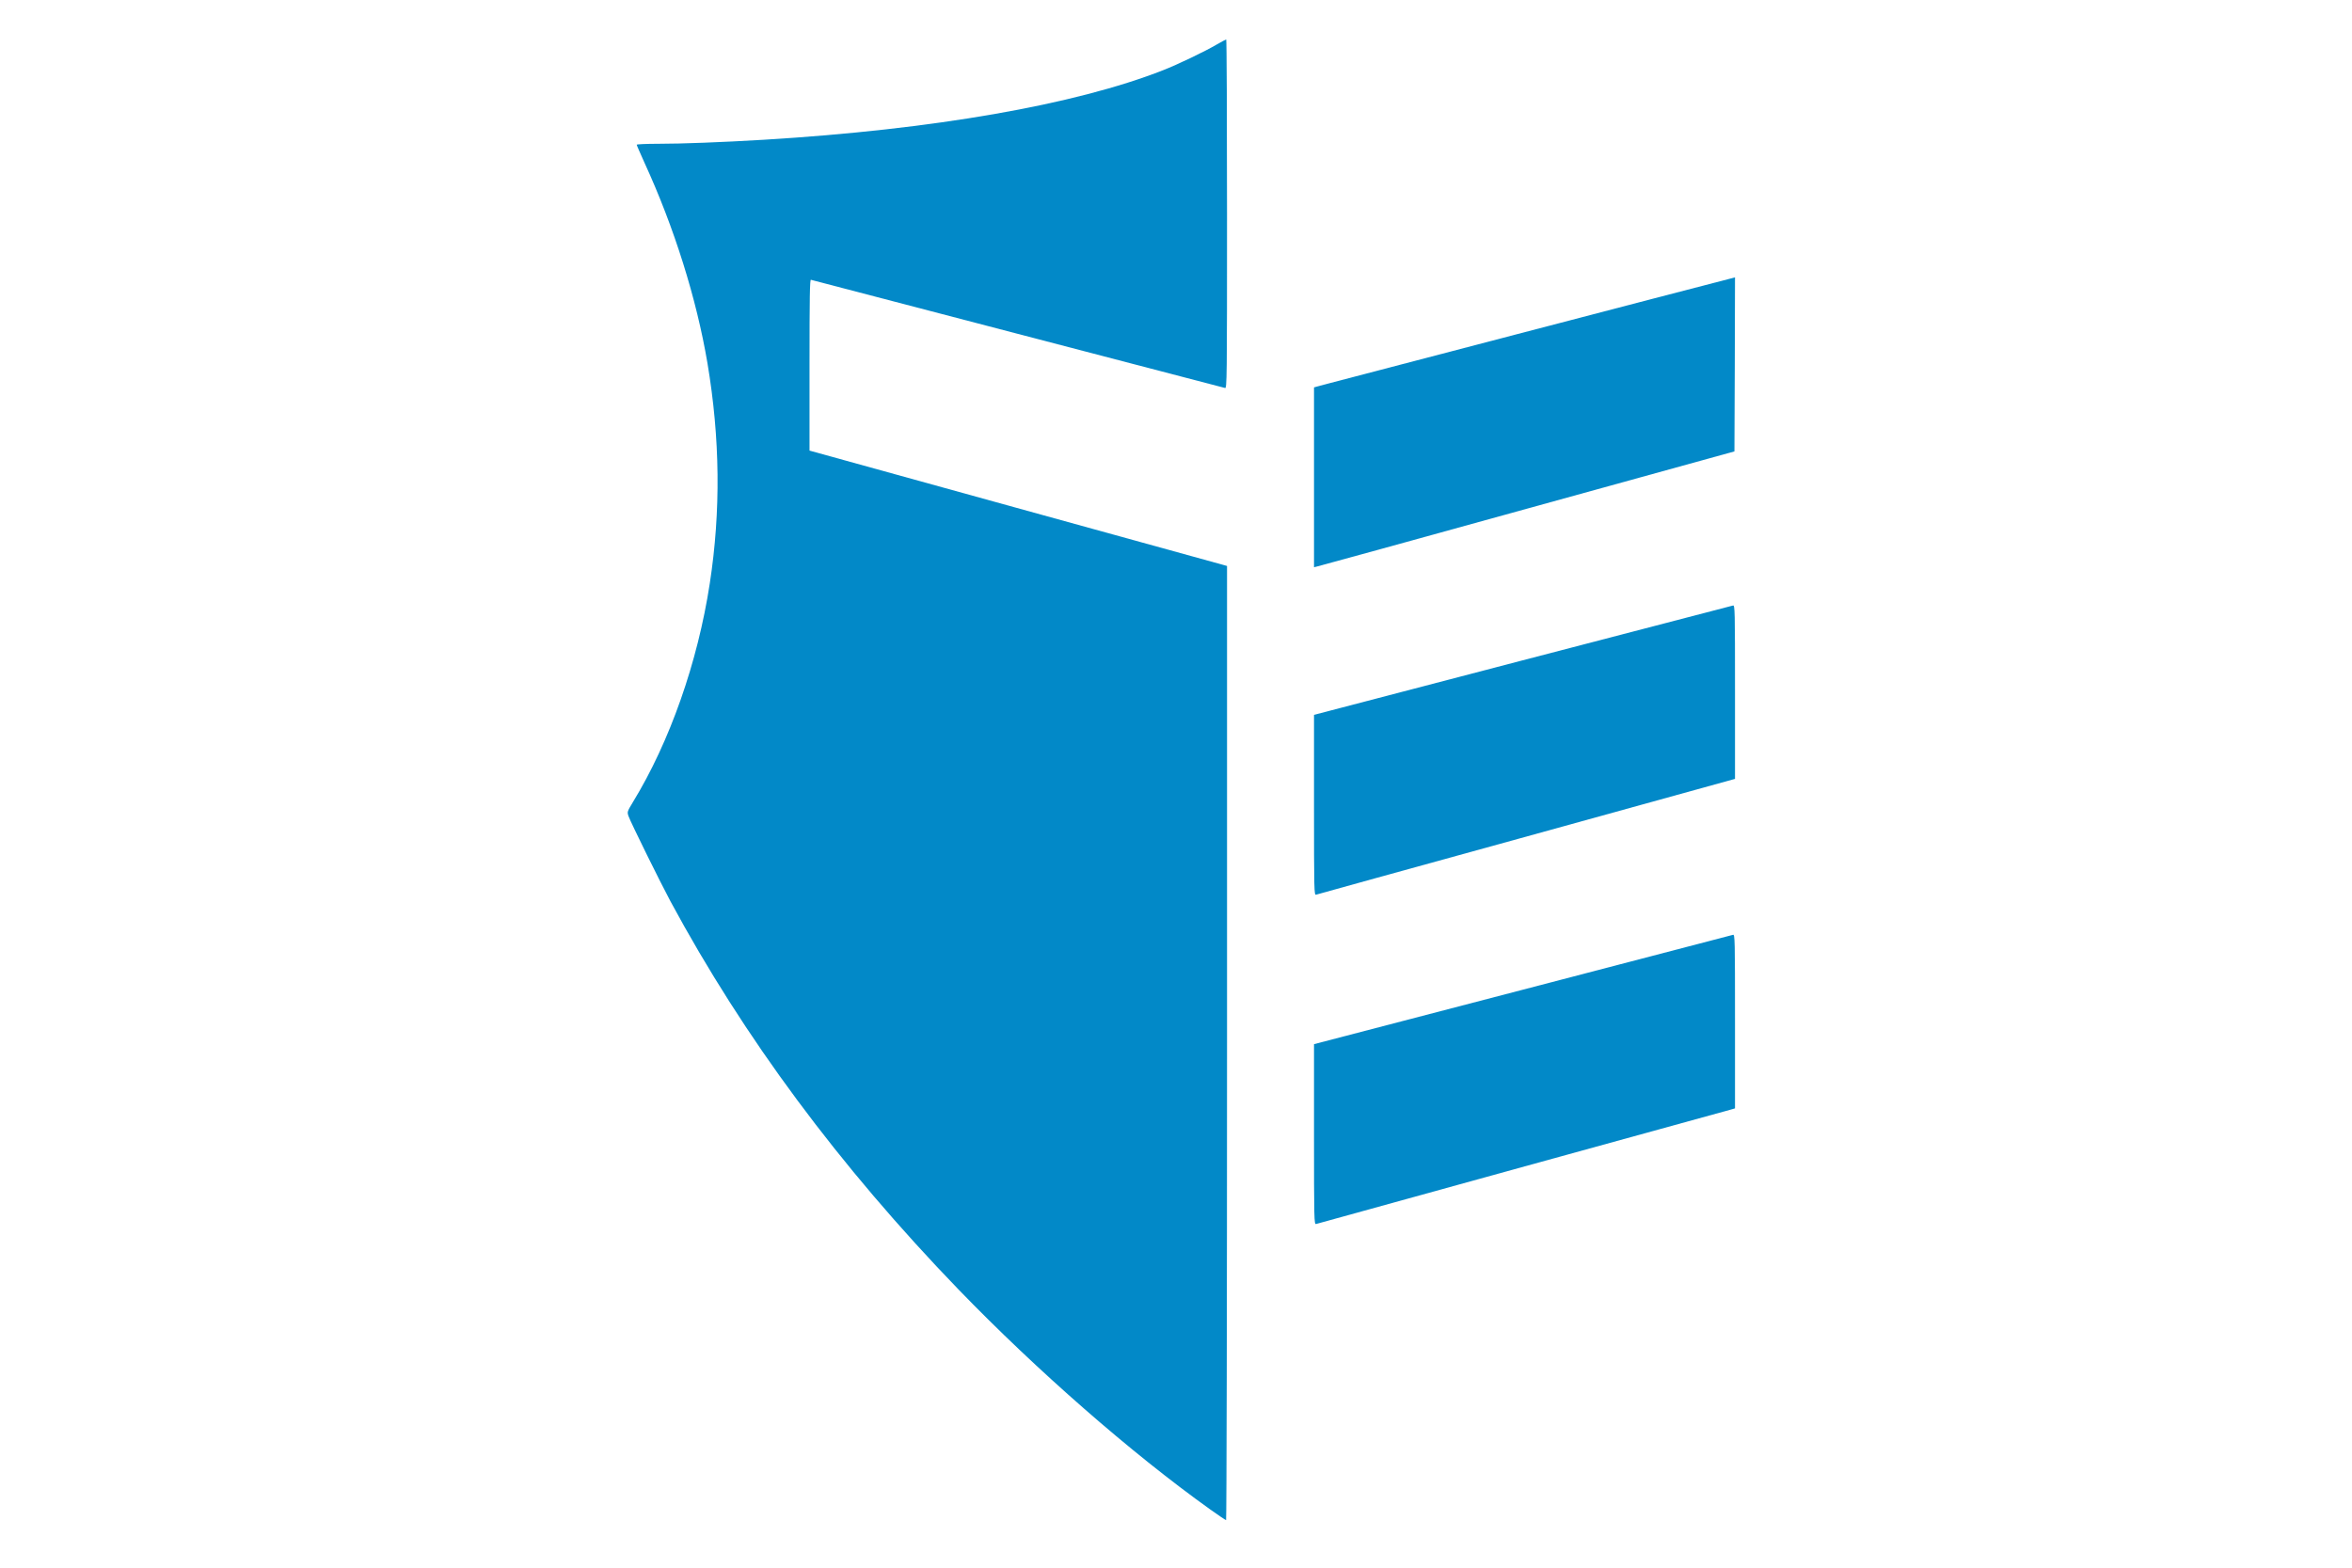 <?xml version="1.0"?>
<!DOCTYPE svg PUBLIC "-//W3C//DTD SVG 20010904//EN" "http://www.w3.org/TR/2001/REC-SVG-20010904/DTD/svg10.dtd">
<svg xmlns="http://www.w3.org/2000/svg" version="1.0" width="60" height="40" viewBox="0 0 10480 13520" preserveAspectRatio="xMidYMid meet">
<g id="layer101" fill="#0289c8" stroke="none">
 <path d="M5534 13017 c-681 -487 -1495 -1199 -2170 -1897 -1031 -1068 -1850 -2173 -2483 -3347 -92 -172 -342 -679 -362 -735 -12 -36 -11 -39 38 -120 318 -520 559 -1207 663 -1886 96 -625 89 -1251 -20 -1900 -94 -556 -286 -1169 -544 -1731 -36 -80 -66 -148 -66 -153 0 -4 82 -8 183 -8 208 0 546 -13 917 -35 1455 -88 2680 -301 3440 -600 121 -47 363 -163 461 -221 42 -24 79 -44 82 -44 4 0 7 678 7 1506 0 1429 -1 1505 -17 1500 -10 -2 -814 -213 -1788 -467 -973 -254 -1776 -464 -1783 -466 -9 -4 -12 147 -12 734 l0 739 1768 489 c972 268 1782 492 1800 497 l32 9 0 4114 c0 2263 -4 4115 -8 4115 -4 0 -67 -42 -138 -93z"/>
 <path d="M6430 9783 l0 -778 1798 -469 c988 -258 1805 -471 1815 -474 16 -4 17 36 17 746 l0 751 -42 12 c-60 15 -3549 979 -3570 985 -17 5 -18 -36 -18 -773z"/>
 <path d="M6430 6943 l0 -778 1798 -470 c988 -258 1805 -471 1815 -473 16 -4 17 36 17 746 l0 749 -57 16 c-32 9 -841 232 -1797 497 -957 264 -1748 482 -1758 486 -17 5 -18 -28 -18 -773z"/>
 <path d="M6430 4117 l0 -776 53 -15 c41 -11 3291 -861 3520 -919 l57 -15 -2 751 -3 750 -1785 493 c-982 272 -1797 496 -1812 499 l-28 7 0 -775z"/>
 </g>

</svg>
